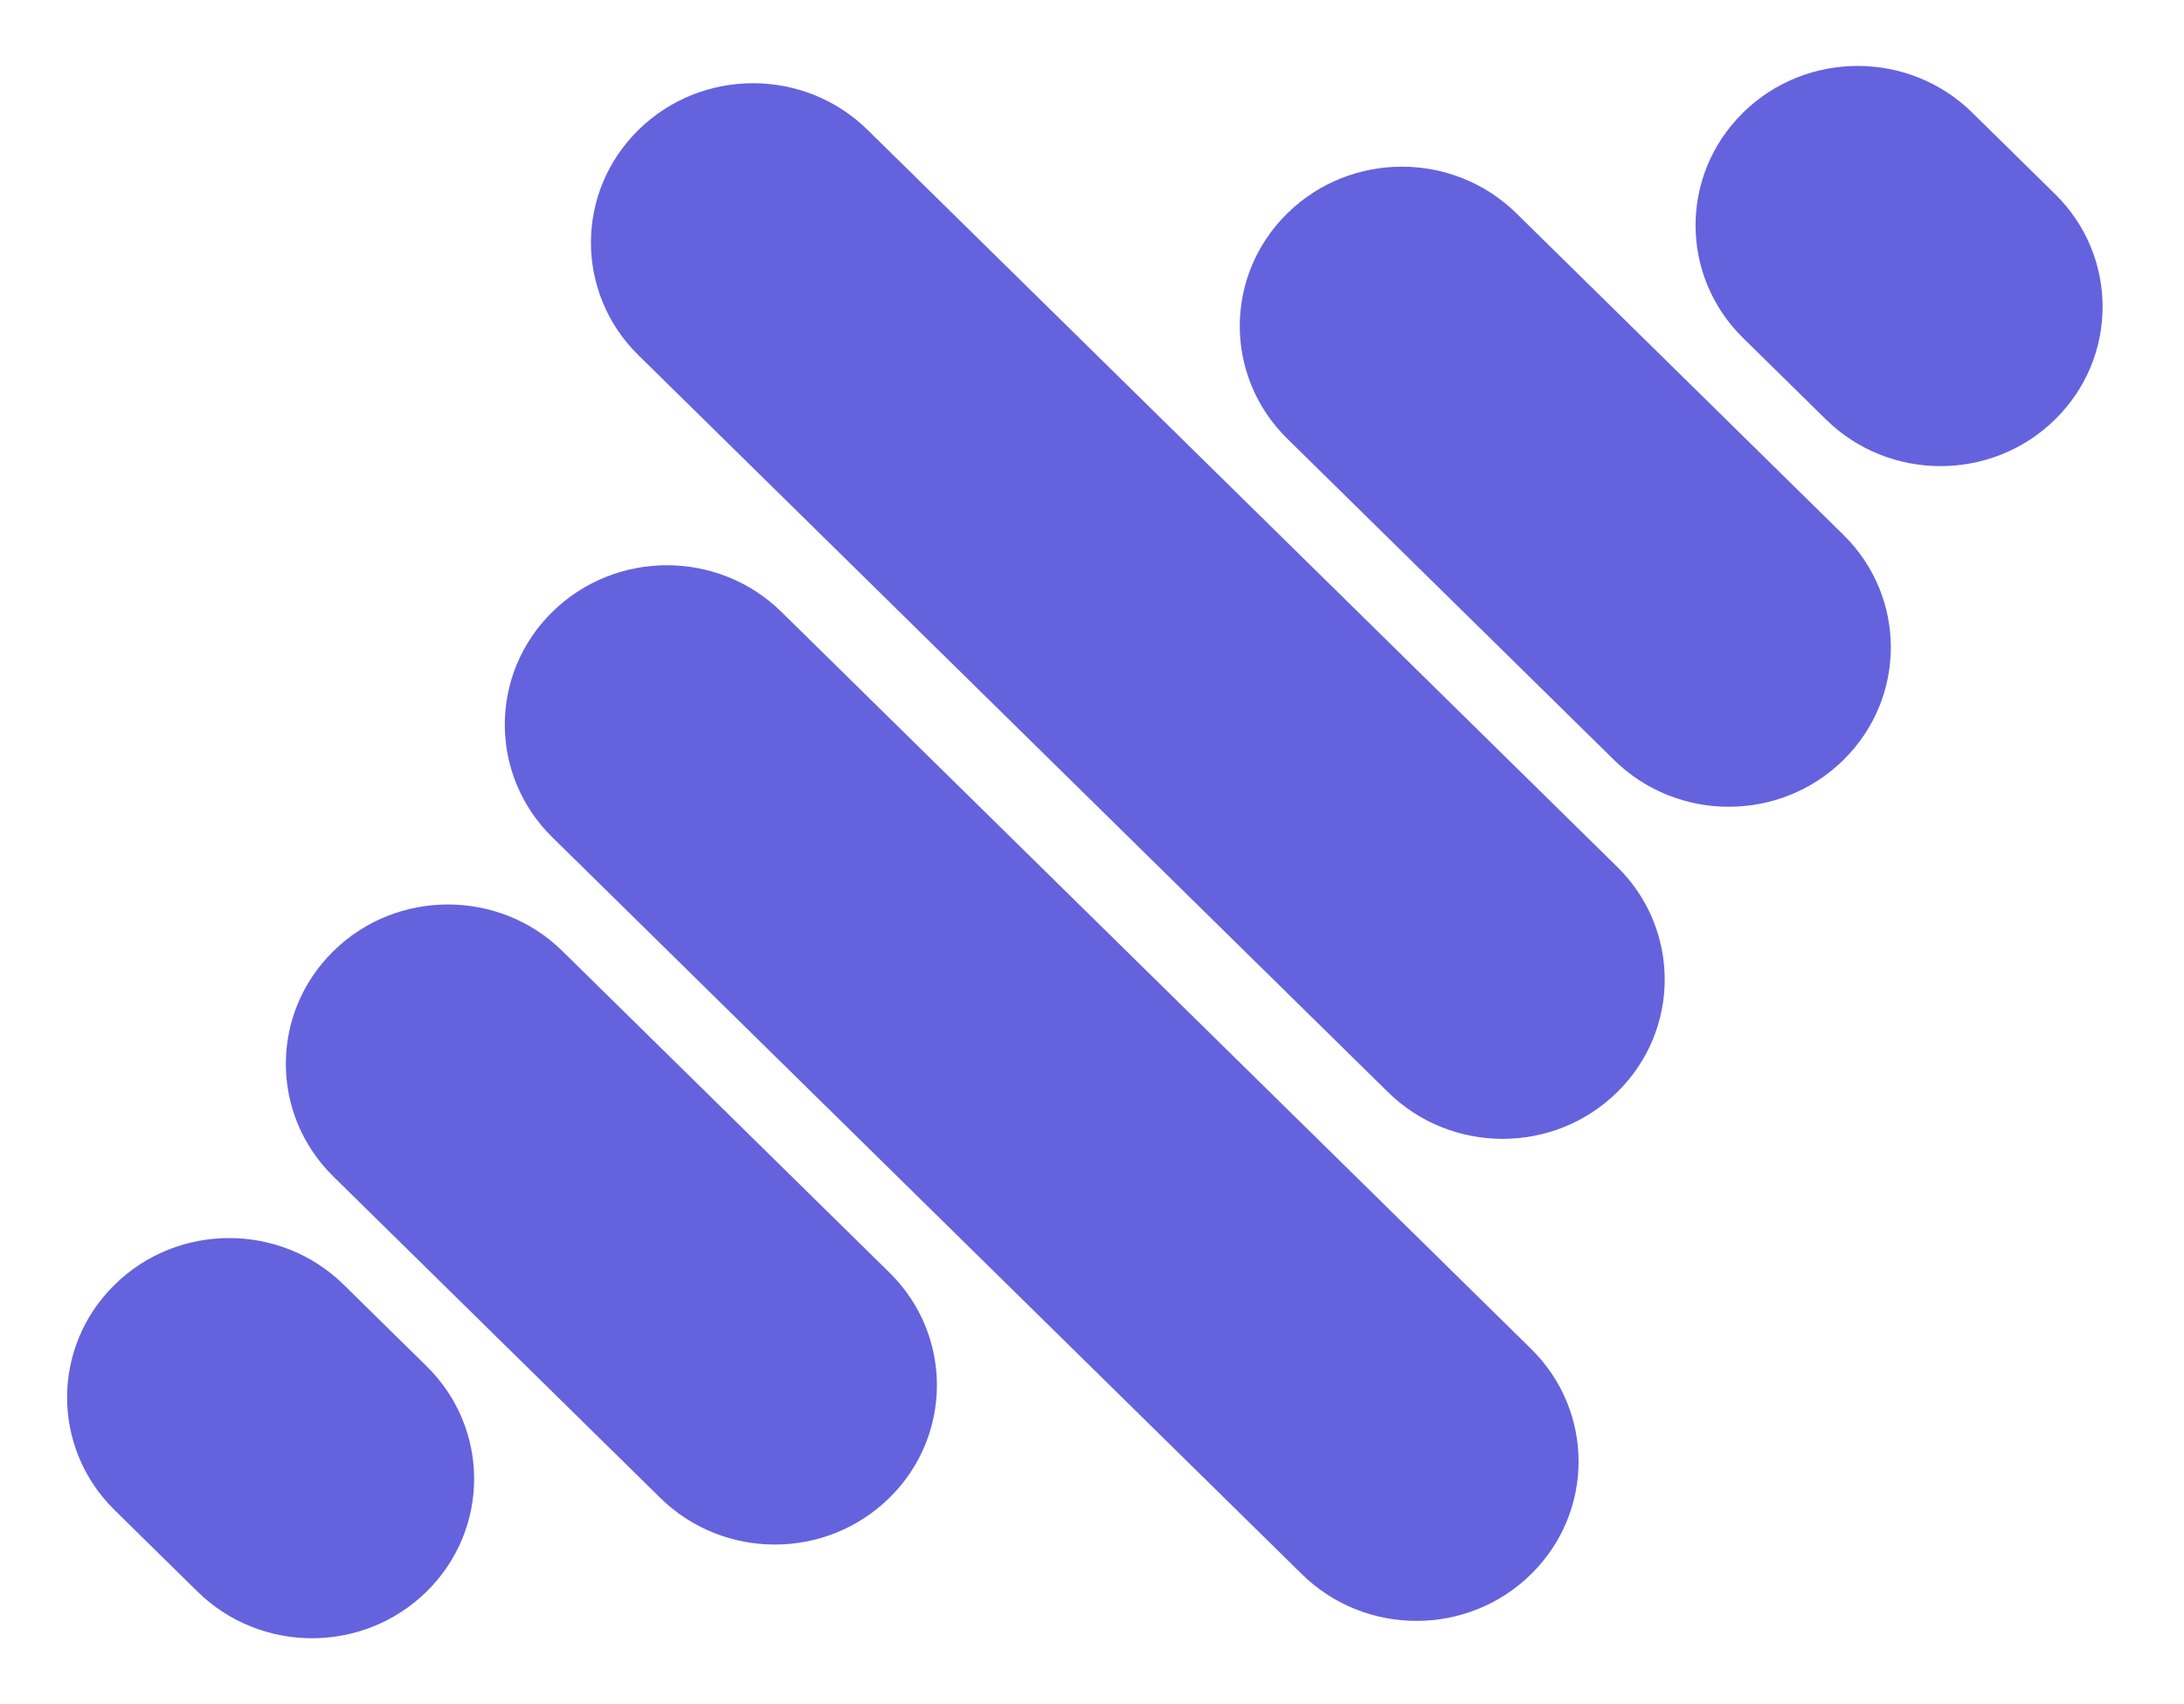 <svg width="123" height="96" viewBox="0 0 123 96" fill="none" xmlns="http://www.w3.org/2000/svg">
<path d="M98.171 6.342L98.163 6.35C94.601 9.853 94.601 15.531 98.163 19.034L102.838 23.631C106.4 27.133 112.175 27.133 115.737 23.631L115.745 23.623C119.307 20.12 119.307 14.441 115.745 10.939L111.071 6.342C107.509 2.839 101.733 2.839 98.171 6.342Z" fill="#6562DE"/>
<path d="M35.961 7.315L35.953 7.323C32.391 10.826 32.391 16.505 35.953 20.007L78.176 61.527C81.738 65.029 87.513 65.029 91.075 61.527L91.083 61.519C94.645 58.016 94.645 52.337 91.083 48.835L48.86 7.315C45.298 3.813 39.523 3.813 35.961 7.315Z" fill="#6562DE"/>
<path d="M24.023 89.658L24.031 89.65C27.593 86.147 27.593 80.469 24.031 76.966L19.357 72.369C15.795 68.867 10.02 68.867 6.458 72.369L6.45 72.377C2.888 75.88 2.888 81.559 6.45 85.061L11.124 89.658C14.686 93.161 20.461 93.161 24.023 89.658Z" fill="#6562DE"/>
<path d="M50.086 84.38L50.094 84.372C53.656 80.869 53.656 75.19 50.094 71.688L31.677 53.578C28.115 50.075 22.34 50.075 18.778 53.578L18.77 53.586C15.208 57.088 15.208 62.767 18.77 66.27L37.187 84.38C40.749 87.882 46.524 87.882 50.086 84.38Z" fill="#6562DE"/>
<path d="M86.224 88.68L86.232 88.672C89.794 85.169 89.794 79.49 86.232 75.988L44.008 34.468C40.446 30.966 34.671 30.966 31.109 34.468L31.101 34.476C27.539 37.979 27.539 43.658 31.101 47.16L73.324 88.68C76.886 92.183 82.662 92.183 86.224 88.68Z" fill="#6562DE"/>
<path d="M103.81 42.819L103.818 42.811C107.38 39.308 107.38 33.63 103.818 30.127L85.401 12.017C81.84 8.514 76.064 8.514 72.502 12.017L72.494 12.025C68.932 15.527 68.932 21.206 72.494 24.709L90.911 42.819C94.473 46.322 100.248 46.322 103.81 42.819Z" fill="#6562DE"/>
</svg>
